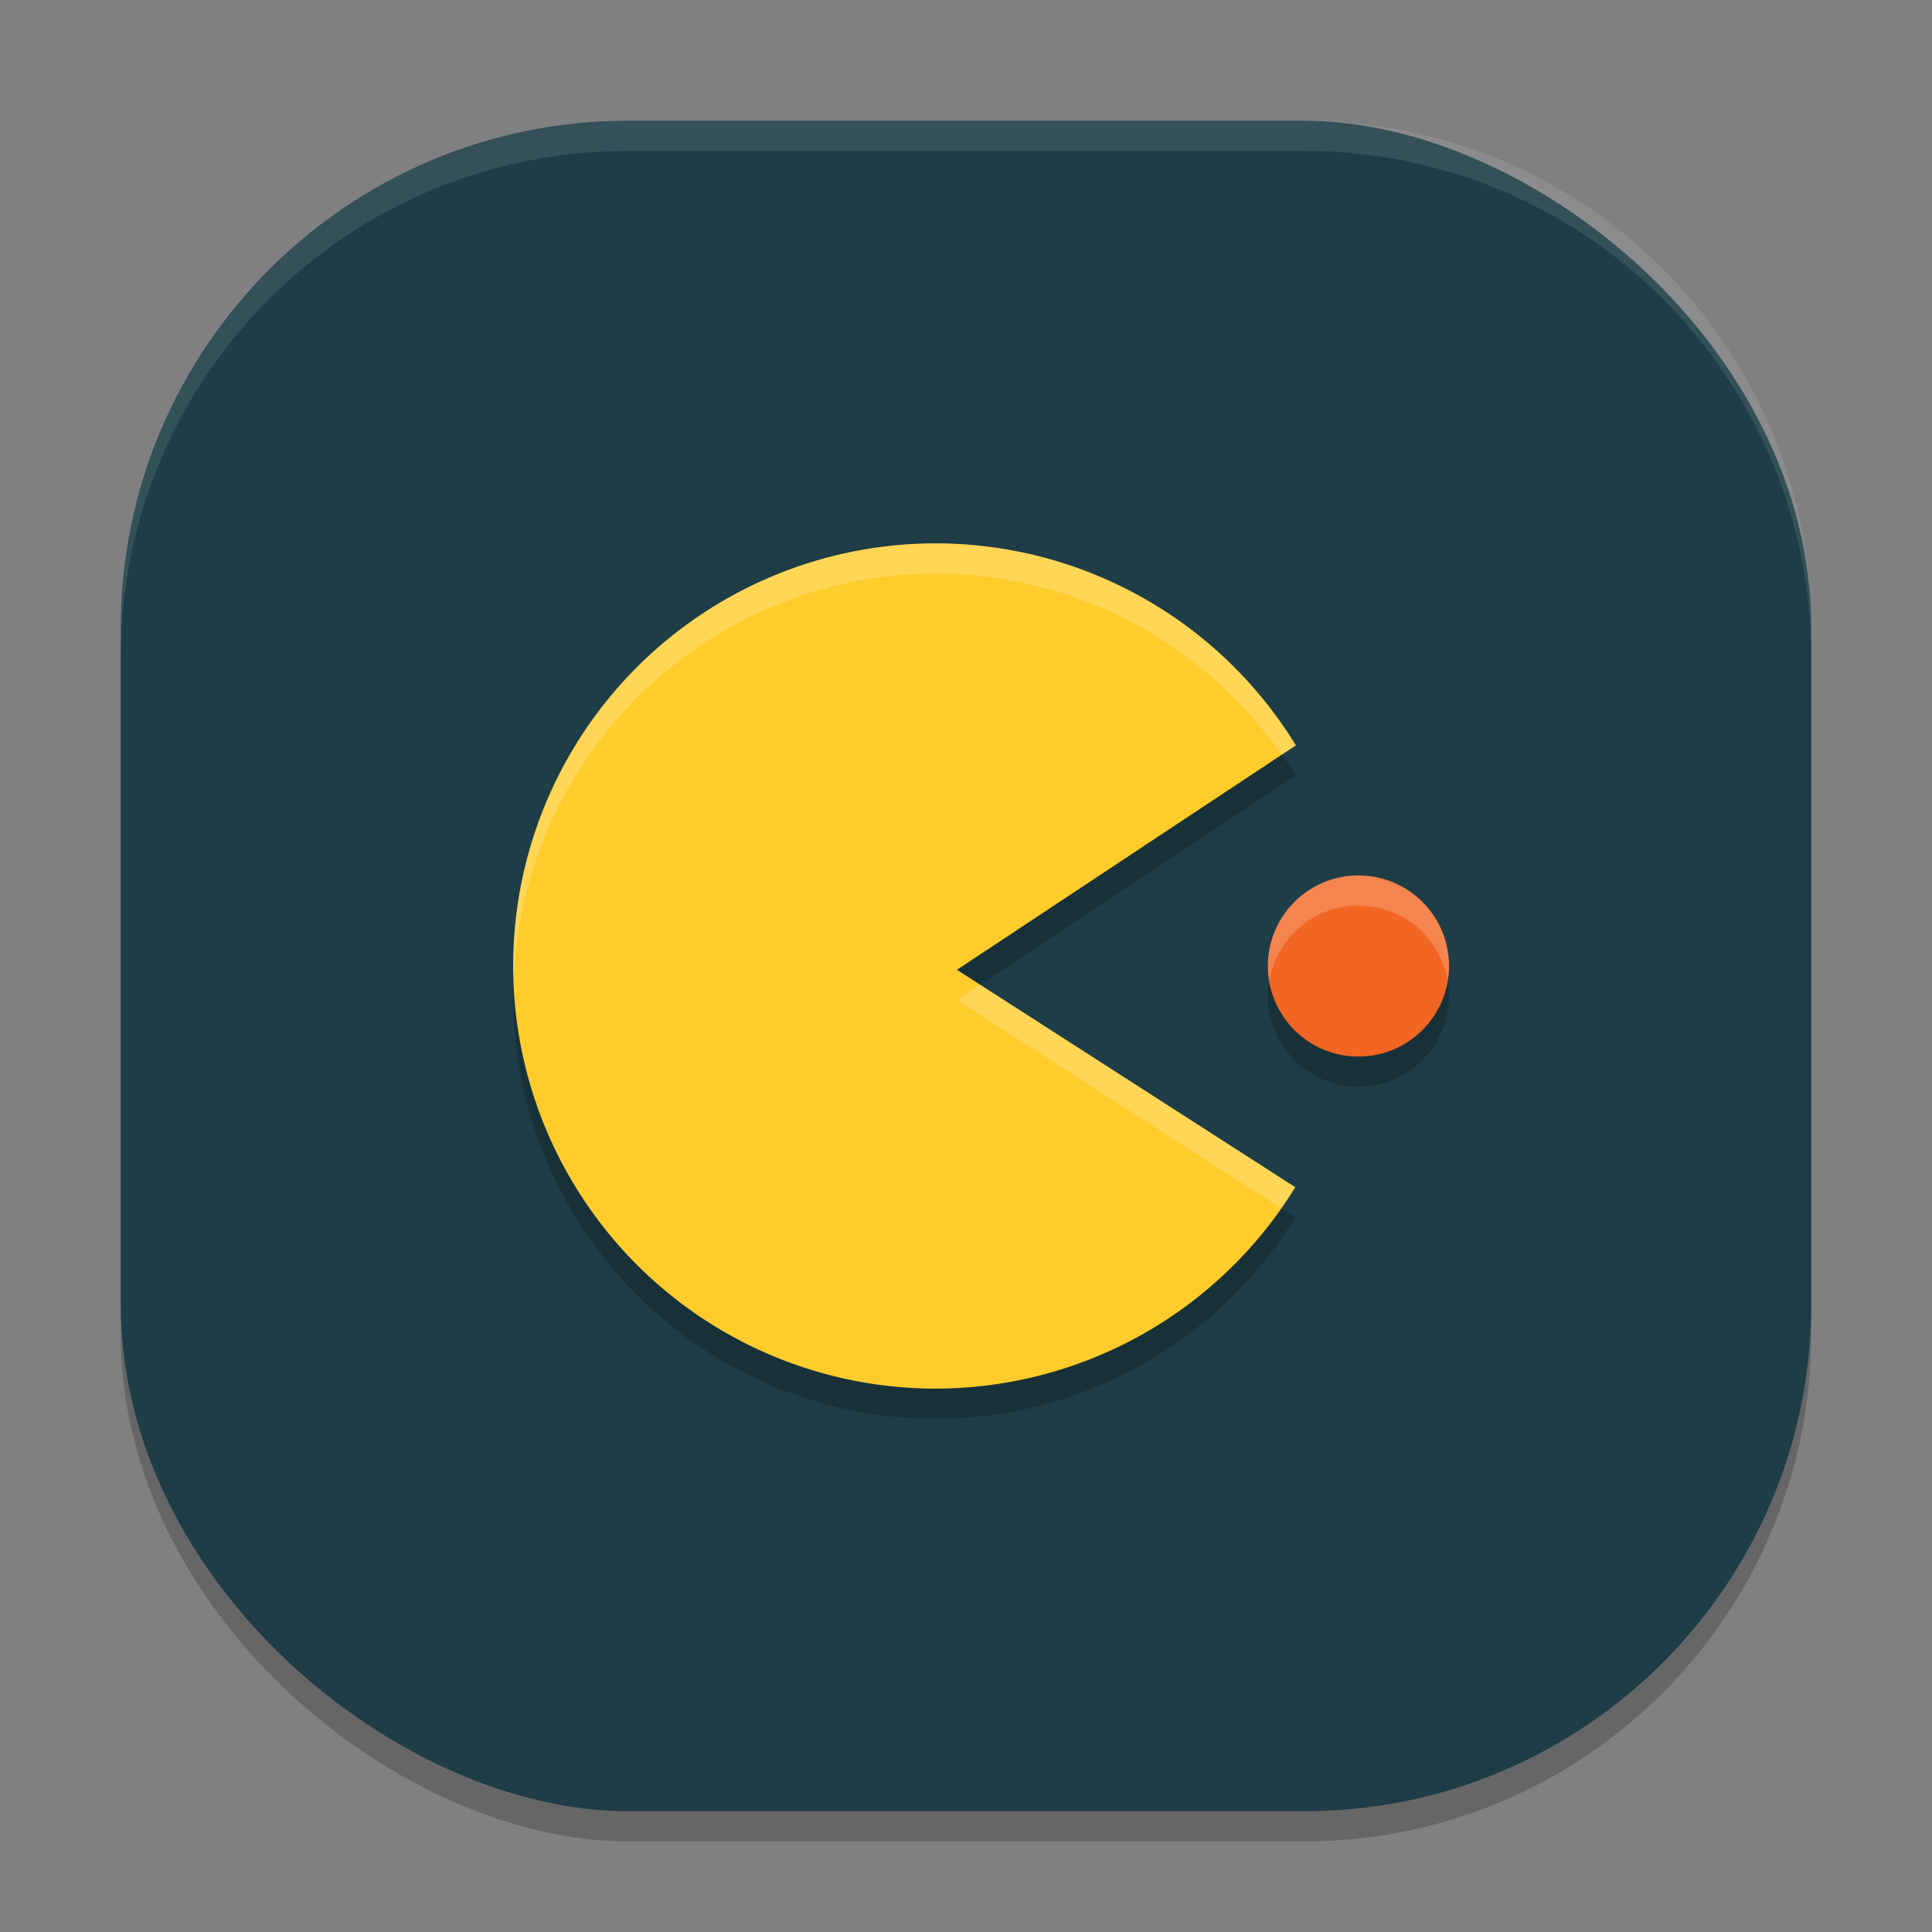 <svg xmlns="http://www.w3.org/2000/svg" width="64" height="64" version="1">
 <rect width="100%" height="100%" fill="#808080" stroke="none"/>
 <rect style="opacity:0.2" width="56" height="56" x="-61" y="-60" rx="16.8" ry="16.8" transform="matrix(0,-1,-1,0,0,0)"/>
 <rect width="56" height="56" x="-60" y="-60" rx="16.8" ry="16.8" transform="matrix(0,-1,-1,0,0,0)" style="fill:#1e3d47"/>
 <path d="M 31,19 A 14,14 0 0 0 17,33 14,14 0 0 0 31,47 14,14 0 0 0 42.908,40.328 L 31.7,33.126 42.927,25.691 A 14,14 0 0 0 31,19 Z" style="opacity:0.2"/>
 <path style="fill:#ffcc2c" d="M 31,18 A 14,14 0 0 0 17,32 14,14 0 0 0 31,46 14,14 0 0 0 42.908,39.328 L 31.7,32.126 42.927,24.691 A 14,14 0 0 0 31,18 Z"/>
 <circle cx="45" cy="33" r="3" style="opacity:0.2"/>
 <circle style="fill:#f26522" cx="45" cy="32" r="3"/>
 <path style="fill:#ffffff;opacity:0.1" d="M 20.801 4 C 11.494 4 4 11.494 4 20.801 L 4 21.801 C 4 12.494 11.494 5 20.801 5 L 43.199 5 C 52.506 5 60 12.494 60 21.801 L 60 20.801 C 60 11.494 52.506 4 43.199 4 L 20.801 4 z"/>
 <path style="opacity:0.2;fill:#ffffff" d="M 31 18 A 14 14 0 0 0 17 32 A 14 14 0 0 0 17.021 32.414 A 14 14 0 0 1 31 19 A 14 14 0 0 1 42.457 25.002 L 42.928 24.691 A 14 14 0 0 0 31 18 z M 32.465 32.617 L 31.699 33.125 L 42.432 40.021 A 14 14 0 0 0 42.908 39.328 L 32.465 32.617 z"/>
 <path style="opacity:0.2;fill:#ffffff" d="M 45 29 A 3 3 0 0 0 42 32 A 3 3 0 0 0 42.043 32.514 A 3 3 0 0 1 45 30 A 3 3 0 0 1 47.957 32.486 A 3 3 0 0 0 48 32 A 3 3 0 0 0 45 29 z"/>
</svg>
